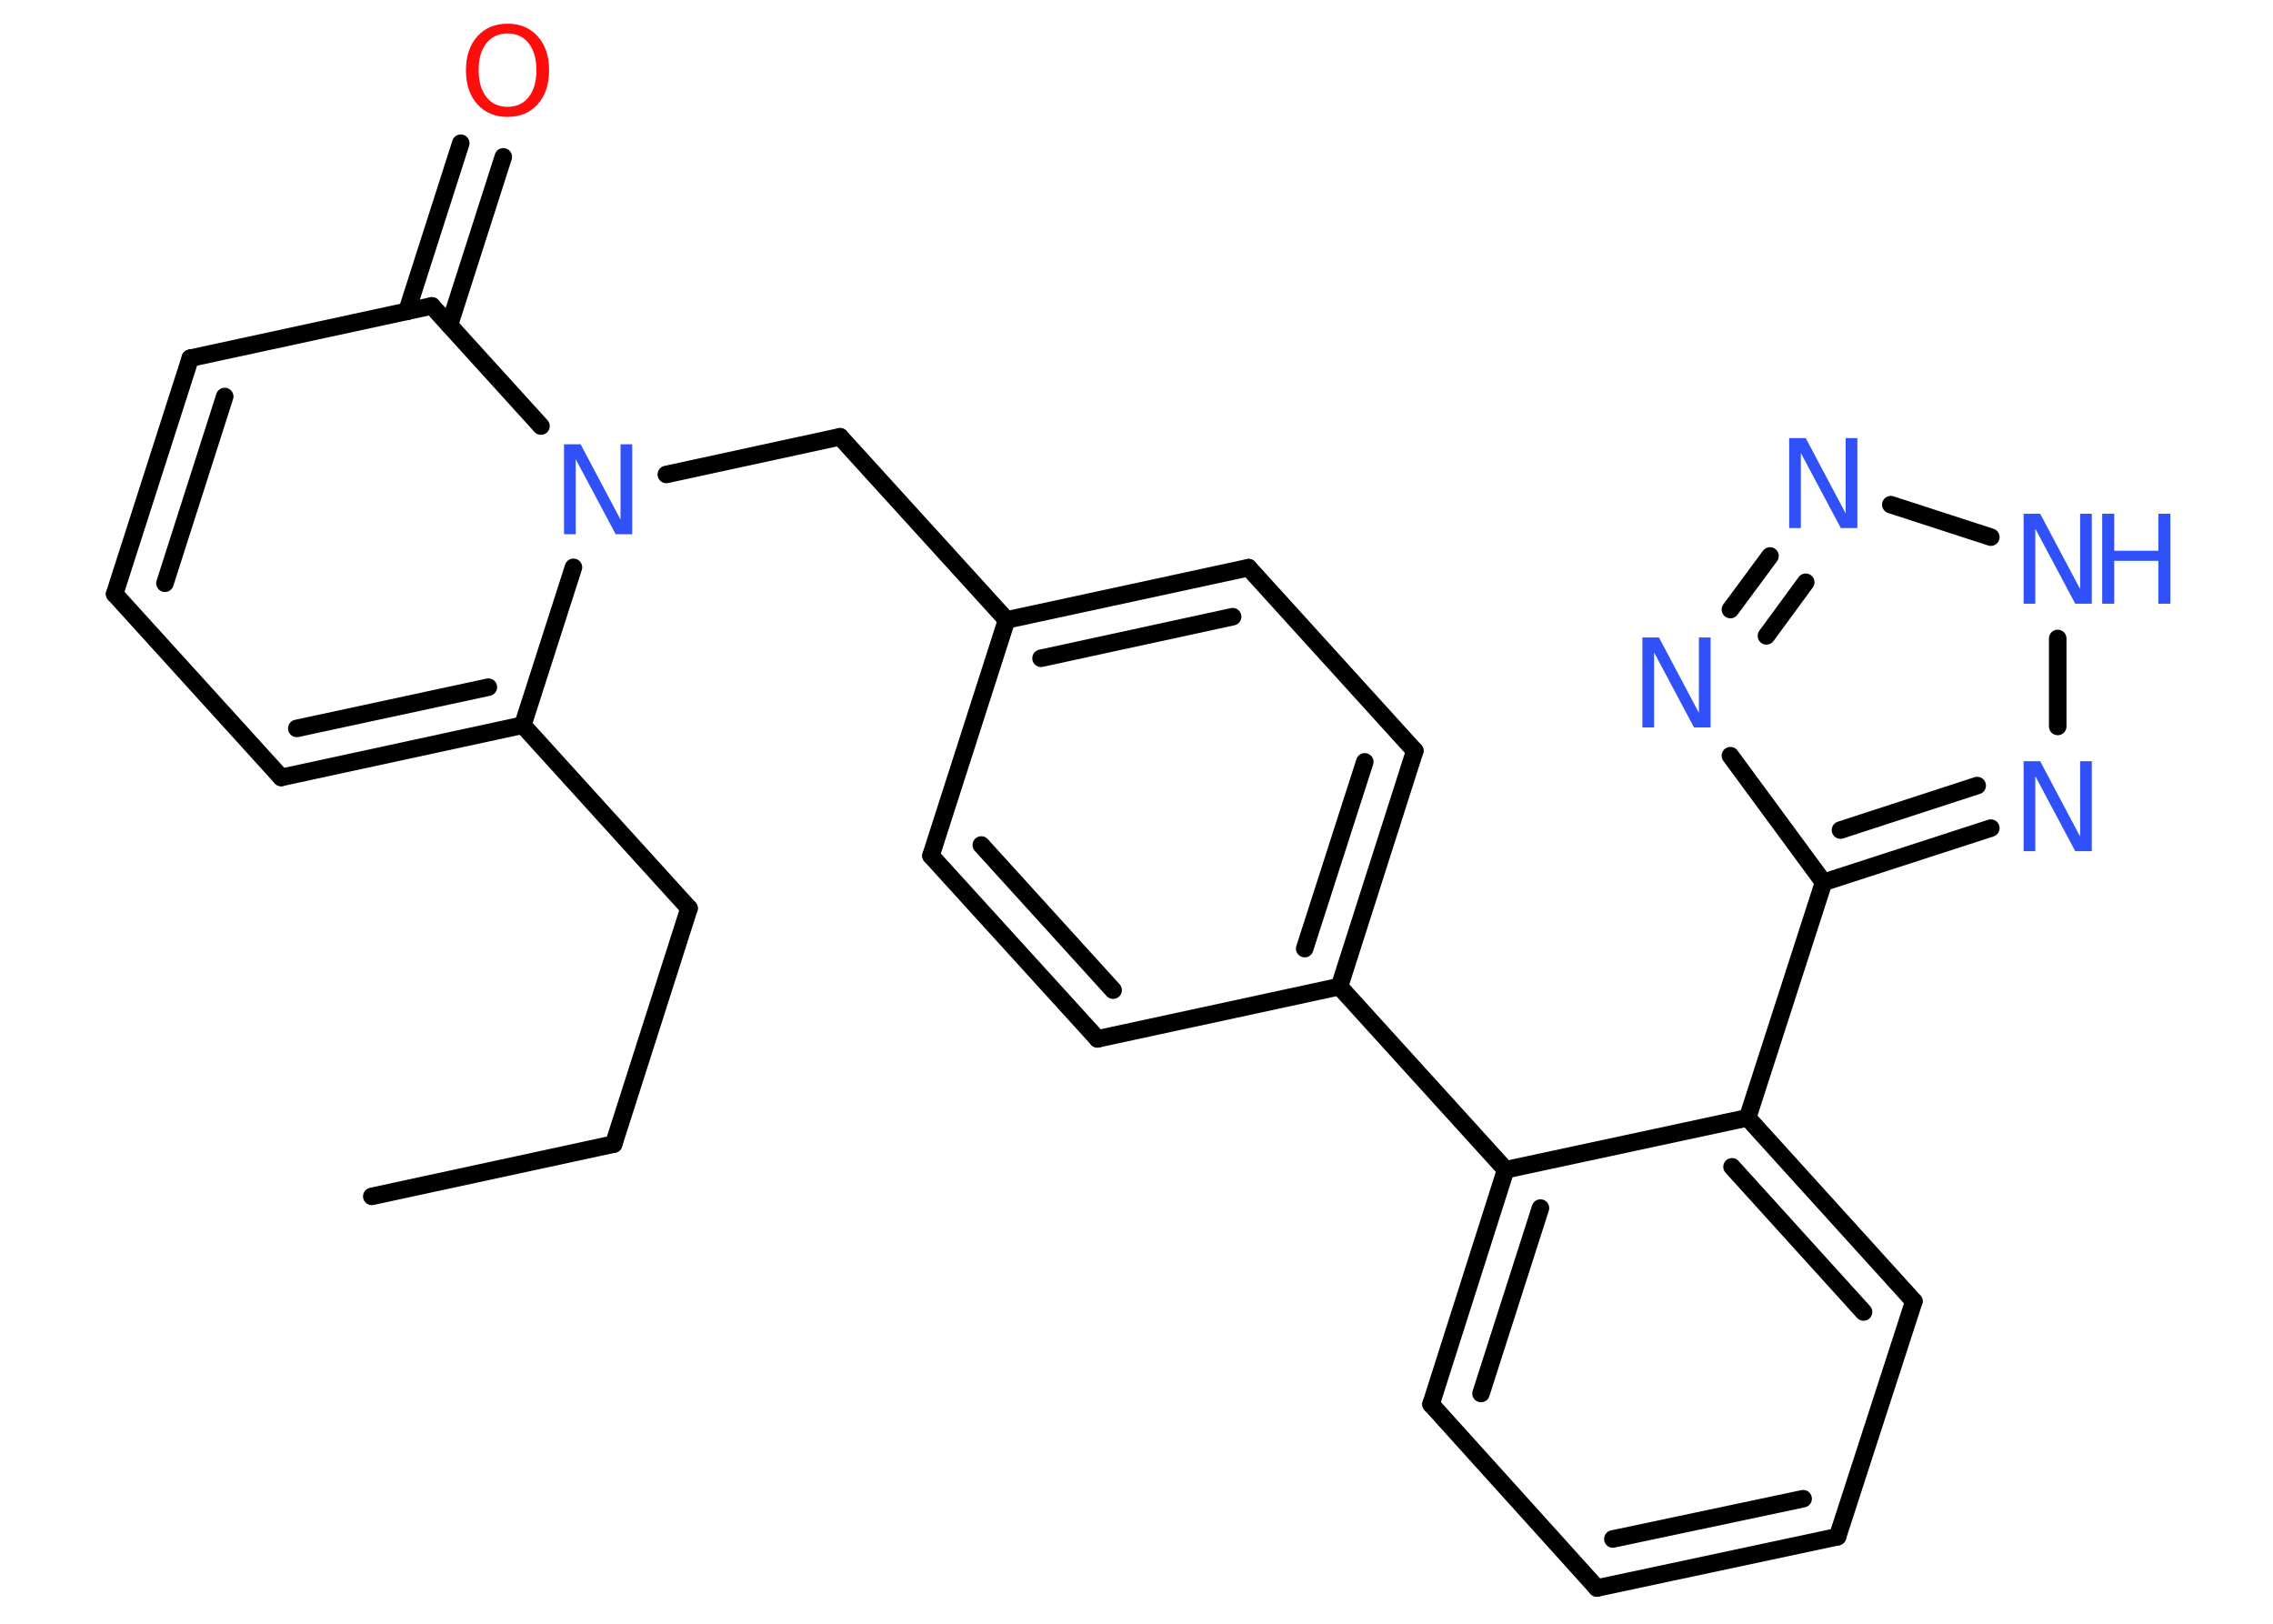 <?xml version='1.0' encoding='UTF-8'?>
<!DOCTYPE svg PUBLIC "-//W3C//DTD SVG 1.1//EN" "http://www.w3.org/Graphics/SVG/1.1/DTD/svg11.dtd">
<svg version='1.2' xmlns='http://www.w3.org/2000/svg' xmlns:xlink='http://www.w3.org/1999/xlink' width='70.0mm' height='50.0mm' viewBox='0 0 70.0 50.0'>
  <desc>Generated by the Chemistry Development Kit (http://github.com/cdk)</desc>
  <g stroke-linecap='round' stroke-linejoin='round' stroke='#000000' stroke-width='.54' fill='#3050F8'>
    <rect x='.0' y='.0' width='70.0' height='50.0' fill='#FFFFFF' stroke='none'/>
    <g id='mol1' class='mol'>
      <line id='mol1bnd1' class='bond' x1='11.45' y1='36.84' x2='18.9' y2='35.23'/>
      <line id='mol1bnd2' class='bond' x1='18.9' y1='35.23' x2='21.22' y2='27.97'/>
      <line id='mol1bnd3' class='bond' x1='21.22' y1='27.97' x2='16.1' y2='22.33'/>
      <g id='mol1bnd4' class='bond'>
        <line x1='8.66' y1='23.94' x2='16.1' y2='22.33'/>
        <line x1='9.14' y1='22.43' x2='15.04' y2='21.16'/>
      </g>
      <line id='mol1bnd5' class='bond' x1='8.66' y1='23.94' x2='3.53' y2='18.29'/>
      <g id='mol1bnd6' class='bond'>
        <line x1='5.86' y1='11.03' x2='3.53' y2='18.29'/>
        <line x1='6.92' y1='12.21' x2='5.08' y2='17.96'/>
      </g>
      <line id='mol1bnd7' class='bond' x1='5.86' y1='11.03' x2='13.3' y2='9.42'/>
      <g id='mol1bnd8' class='bond'>
        <line x1='12.53' y1='9.59' x2='14.19' y2='4.41'/>
        <line x1='13.84' y1='10.01' x2='15.5' y2='4.83'/>
      </g>
      <line id='mol1bnd9' class='bond' x1='13.3' y1='9.42' x2='16.66' y2='13.12'/>
      <line id='mol1bnd10' class='bond' x1='16.1' y1='22.33' x2='17.66' y2='17.47'/>
      <line id='mol1bnd11' class='bond' x1='20.52' y1='14.61' x2='25.87' y2='13.45'/>
      <line id='mol1bnd12' class='bond' x1='25.87' y1='13.45' x2='31.0' y2='19.09'/>
      <g id='mol1bnd13' class='bond'>
        <line x1='38.45' y1='17.48' x2='31.0' y2='19.09'/>
        <line x1='37.96' y1='18.99' x2='32.06' y2='20.27'/>
      </g>
      <line id='mol1bnd14' class='bond' x1='38.45' y1='17.48' x2='43.57' y2='23.12'/>
      <g id='mol1bnd15' class='bond'>
        <line x1='41.25' y1='30.38' x2='43.57' y2='23.12'/>
        <line x1='40.18' y1='29.21' x2='42.03' y2='23.46'/>
      </g>
      <line id='mol1bnd16' class='bond' x1='41.25' y1='30.38' x2='46.37' y2='36.02'/>
      <g id='mol1bnd17' class='bond'>
        <line x1='46.37' y1='36.02' x2='44.07' y2='43.24'/>
        <line x1='47.44' y1='37.2' x2='45.61' y2='42.91'/>
      </g>
      <line id='mol1bnd18' class='bond' x1='44.07' y1='43.24' x2='49.18' y2='48.9'/>
      <g id='mol1bnd19' class='bond'>
        <line x1='49.18' y1='48.9' x2='56.59' y2='47.32'/>
        <line x1='49.67' y1='47.39' x2='55.53' y2='46.15'/>
      </g>
      <line id='mol1bnd20' class='bond' x1='56.59' y1='47.32' x2='58.94' y2='40.07'/>
      <g id='mol1bnd21' class='bond'>
        <line x1='58.94' y1='40.07' x2='53.82' y2='34.42'/>
        <line x1='57.39' y1='40.4' x2='53.34' y2='35.93'/>
      </g>
      <line id='mol1bnd22' class='bond' x1='46.37' y1='36.02' x2='53.82' y2='34.42'/>
      <line id='mol1bnd23' class='bond' x1='53.82' y1='34.42' x2='56.16' y2='27.17'/>
      <line id='mol1bnd24' class='bond' x1='56.16' y1='27.17' x2='53.29' y2='23.27'/>
      <g id='mol1bnd25' class='bond'>
        <line x1='54.51' y1='17.12' x2='53.29' y2='18.77'/>
        <line x1='55.61' y1='17.93' x2='54.4' y2='19.58'/>
      </g>
      <line id='mol1bnd26' class='bond' x1='58.23' y1='15.54' x2='61.31' y2='16.54'/>
      <line id='mol1bnd27' class='bond' x1='63.37' y1='19.66' x2='63.37' y2='22.37'/>
      <g id='mol1bnd28' class='bond'>
        <line x1='56.16' y1='27.17' x2='61.31' y2='25.5'/>
        <line x1='56.68' y1='25.56' x2='60.89' y2='24.19'/>
      </g>
      <line id='mol1bnd29' class='bond' x1='41.25' y1='30.38' x2='33.8' y2='31.99'/>
      <g id='mol1bnd30' class='bond'>
        <line x1='28.67' y1='26.35' x2='33.8' y2='31.99'/>
        <line x1='30.22' y1='26.02' x2='34.28' y2='30.49'/>
      </g>
      <line id='mol1bnd31' class='bond' x1='31.0' y1='19.09' x2='28.67' y2='26.35'/>
      <path id='mol1atm9' class='atom' d='M15.63 1.03q-.41 .0 -.65 .3q-.24 .3 -.24 .83q.0 .52 .24 .83q.24 .3 .65 .3q.41 .0 .65 -.3q.24 -.3 .24 -.83q.0 -.52 -.24 -.83q-.24 -.3 -.65 -.3zM15.63 .73q.58 .0 .93 .39q.35 .39 .35 1.04q.0 .66 -.35 1.05q-.35 .39 -.93 .39q-.58 .0 -.93 -.39q-.35 -.39 -.35 -1.05q.0 -.65 .35 -1.04q.35 -.39 .93 -.39z' stroke='none' fill='#FF0D0D'/>
      <path id='mol1atm10' class='atom' d='M17.38 13.68h.5l1.23 2.32v-2.32h.36v2.77h-.51l-1.23 -2.31v2.31h-.36v-2.77z' stroke='none'/>
      <path id='mol1atm23' class='atom' d='M50.59 19.63h.5l1.23 2.32v-2.32h.36v2.77h-.51l-1.23 -2.31v2.31h-.36v-2.77z' stroke='none'/>
      <path id='mol1atm24' class='atom' d='M55.11 13.49h.5l1.23 2.32v-2.32h.36v2.77h-.51l-1.23 -2.31v2.31h-.36v-2.77z' stroke='none'/>
      <g id='mol1atm25' class='atom'>
        <path d='M62.33 15.82h.5l1.23 2.32v-2.32h.36v2.77h-.51l-1.23 -2.31v2.31h-.36v-2.77z' stroke='none'/>
        <path d='M64.74 15.82h.37v1.14h1.36v-1.14h.37v2.77h-.37v-1.32h-1.36v1.32h-.37v-2.77z' stroke='none'/>
      </g>
      <path id='mol1atm26' class='atom' d='M62.33 23.44h.5l1.23 2.32v-2.32h.36v2.77h-.51l-1.23 -2.31v2.31h-.36v-2.77z' stroke='none'/>
    </g>
  </g>
</svg>
